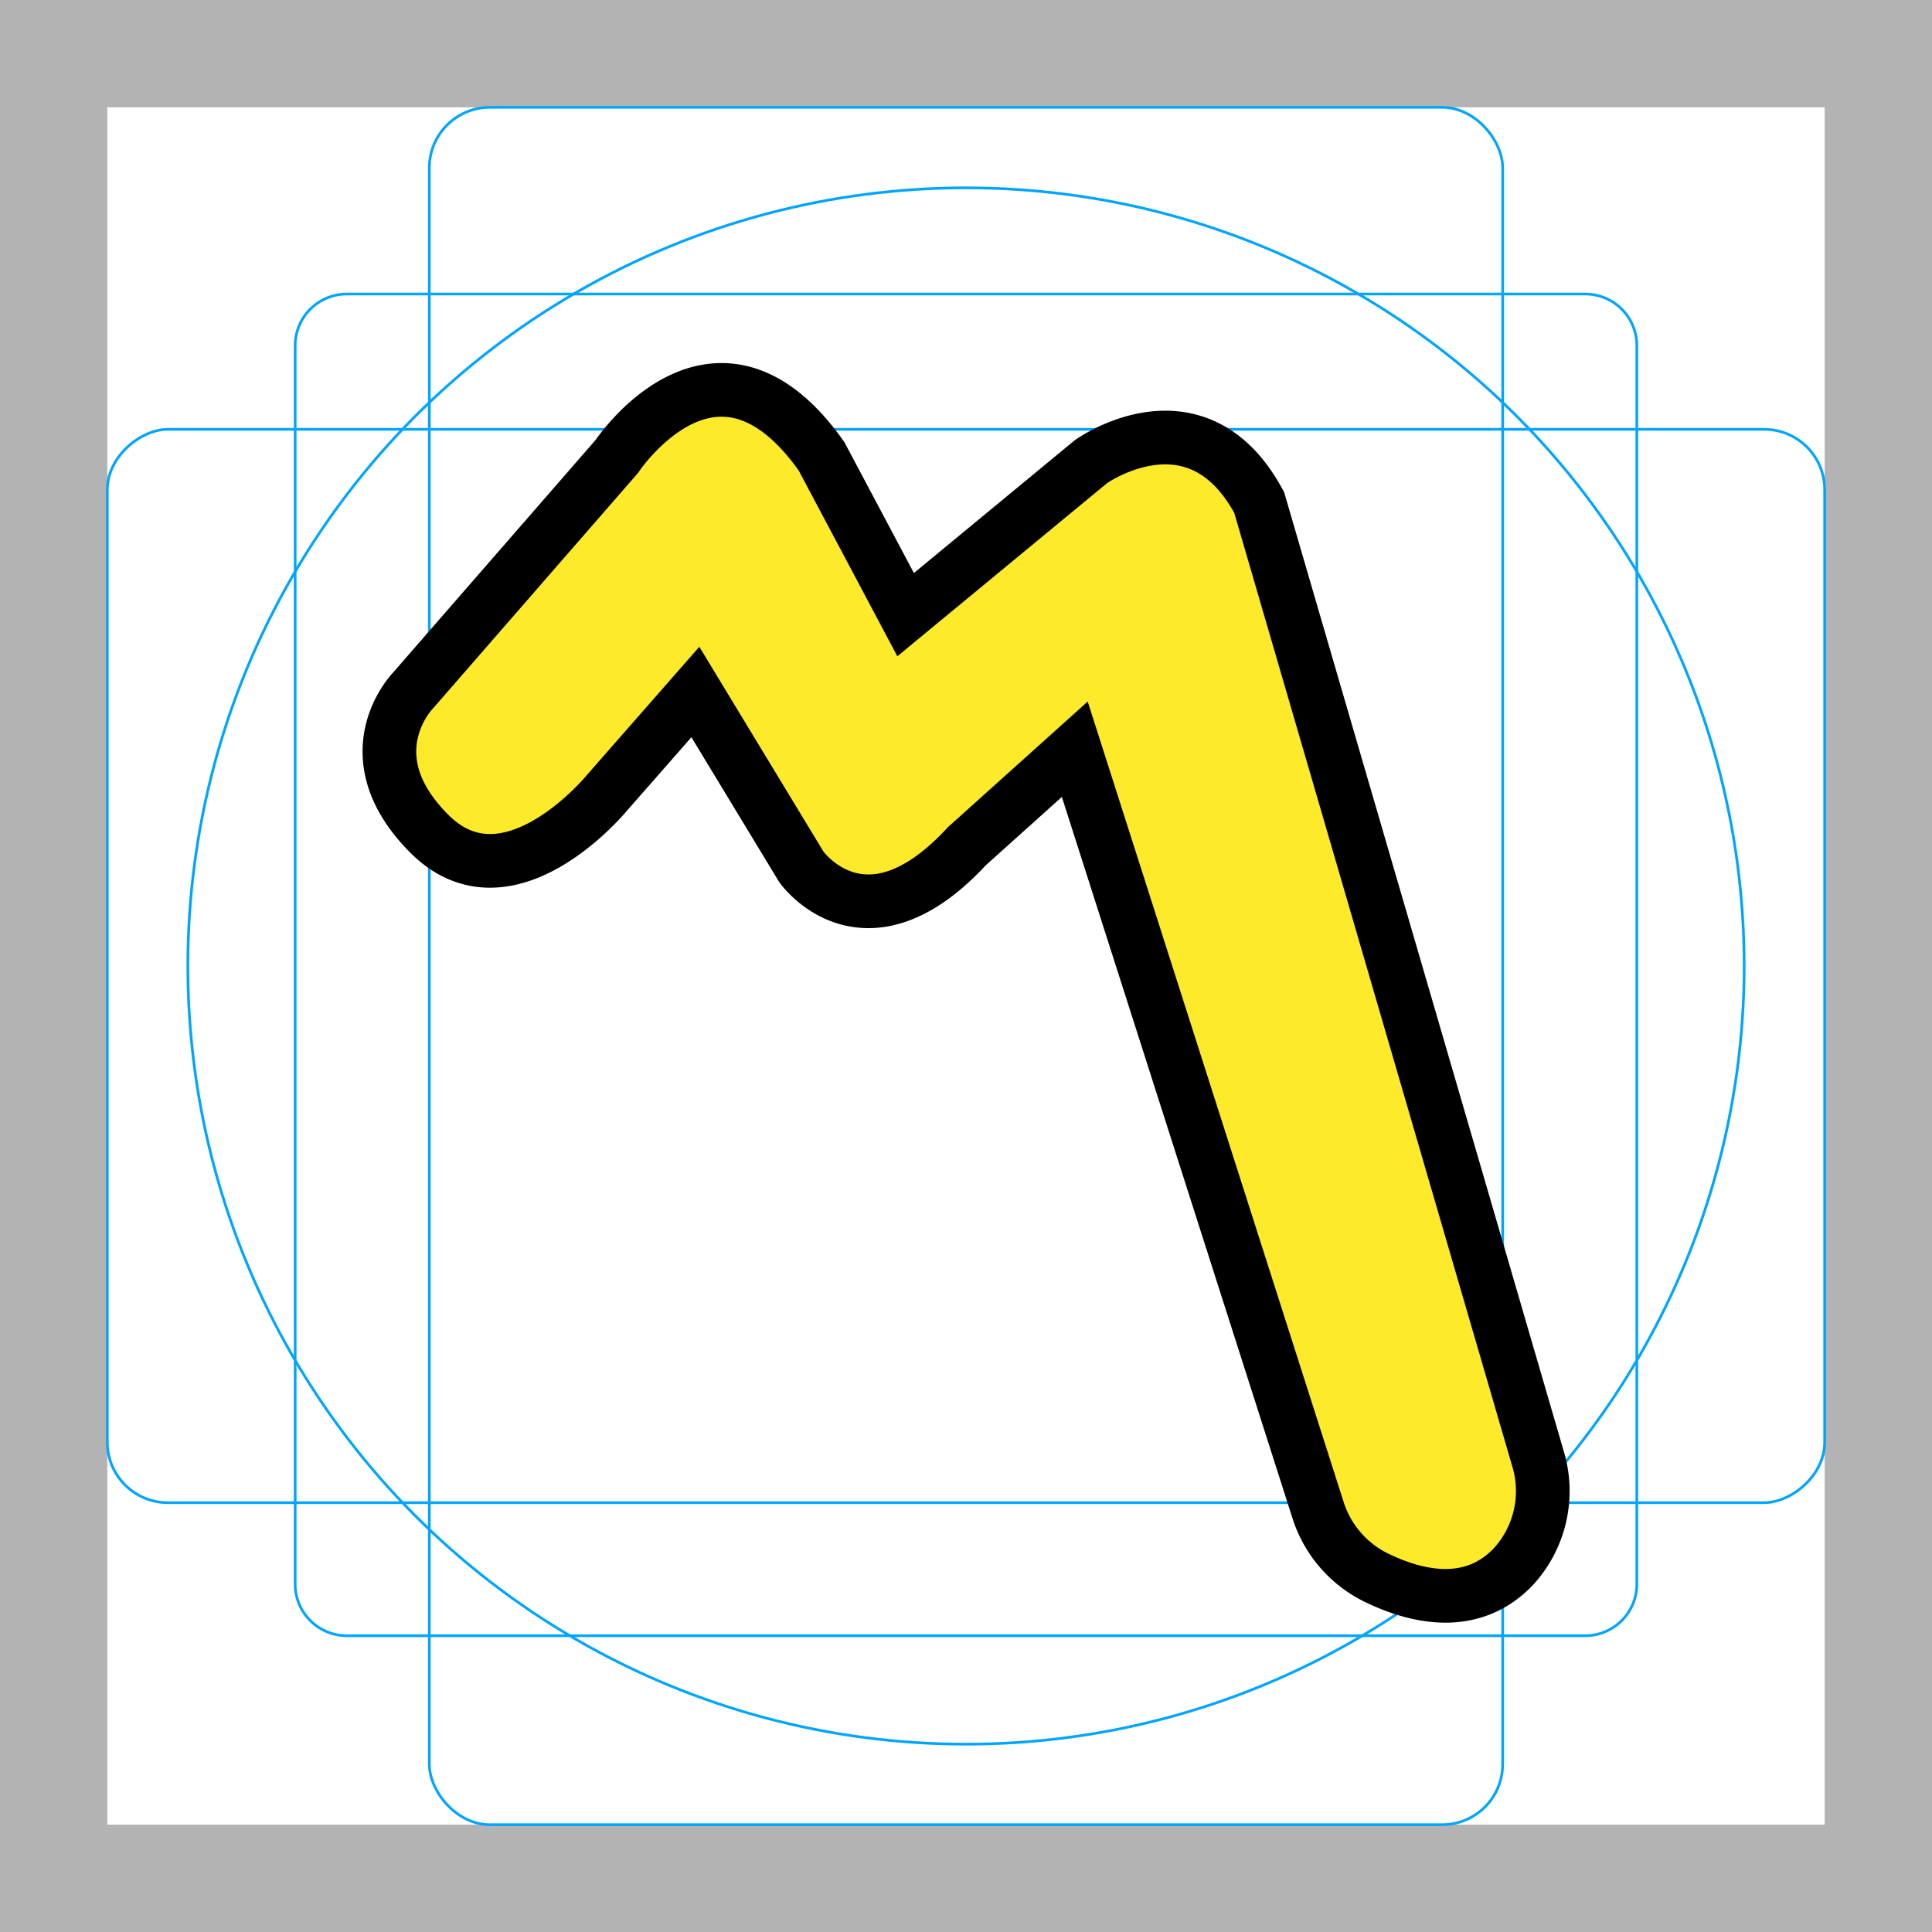 <svg id="emoji" xmlns="http://www.w3.org/2000/svg" viewBox="0 0 72 72">
    <g id="grid">
      <path d="M68,4V68H4V4H68m4-4H0V72H72V0Z" fill="#b3b3b3"/>
      <path d="M12.923,10.958H59.077A1.923,1.923,0,0,1,61,12.881V59.035a1.923,1.923,0,0,1-1.923,1.923H12.923A1.923,1.923,0,0,1,11,59.035V12.881A1.923,1.923,0,0,1,12.923,10.958Z" fill="none" stroke="#00a5ff" stroke-miterlimit="10" stroke-width="0.1"/>
      <rect x="16" y="4" width="40" height="64" rx="2.254" ry="2.254" fill="none" stroke="#00a5ff" stroke-miterlimit="10" stroke-width="0.1"/>
      <rect x="16" y="4" width="40" height="64" rx="2.254" ry="2.254" transform="translate(72) rotate(90)" fill="none" stroke="#00a5ff" stroke-miterlimit="10" stroke-width="0.1"/>
      <circle cx="36" cy="36" r="29" fill="none" stroke="#00a5ff" stroke-miterlimit="10" stroke-width="0.1"/>
    </g>
    <g id="color">
      <path d="M57.31,54.81,46.927,19.198c-2.33-4.339-6.267-1.527-6.267-1.527l-6.91,5.704-3.133-5.898c-3.937-5.577-7.63,0-7.63,0l-7.599,8.728s-2.336,2.387.616,5.34,6.623-1.54,6.623-1.54l3.286-3.748,3.953,6.521s2.362,3.337,6.161-.77L40.055,28.39l9.061,28.34a4.229,4.229,0,0,0,2.141,2.515c1.451.716,3.559,1.263,5.138-.387A4.167,4.167,0,0,0,57.31,54.81Z" fill="#fcea2b"/>
    </g>
    <g id="line">
      <path d="M57.31,54.34,46.927,18.729c-2.33-4.339-6.267-1.527-6.267-1.527l-6.91,5.704L30.618,17.009c-3.937-5.577-7.63,0-7.63,0l-7.599,8.728s-2.336,2.388.616,5.34,6.623-1.54,6.623-1.54l3.286-3.748,3.953,6.521s2.362,3.337,6.161-.77l4.026-3.618,9.061,28.34a4.229,4.229,0,0,0,2.141,2.515c1.451.716,3.559,1.263,5.138-.387A4.167,4.167,0,0,0,57.31,54.34Z" fill="none" stroke="#000" stroke-miterlimit="10" stroke-width="2"/>
    </g>
</svg>
